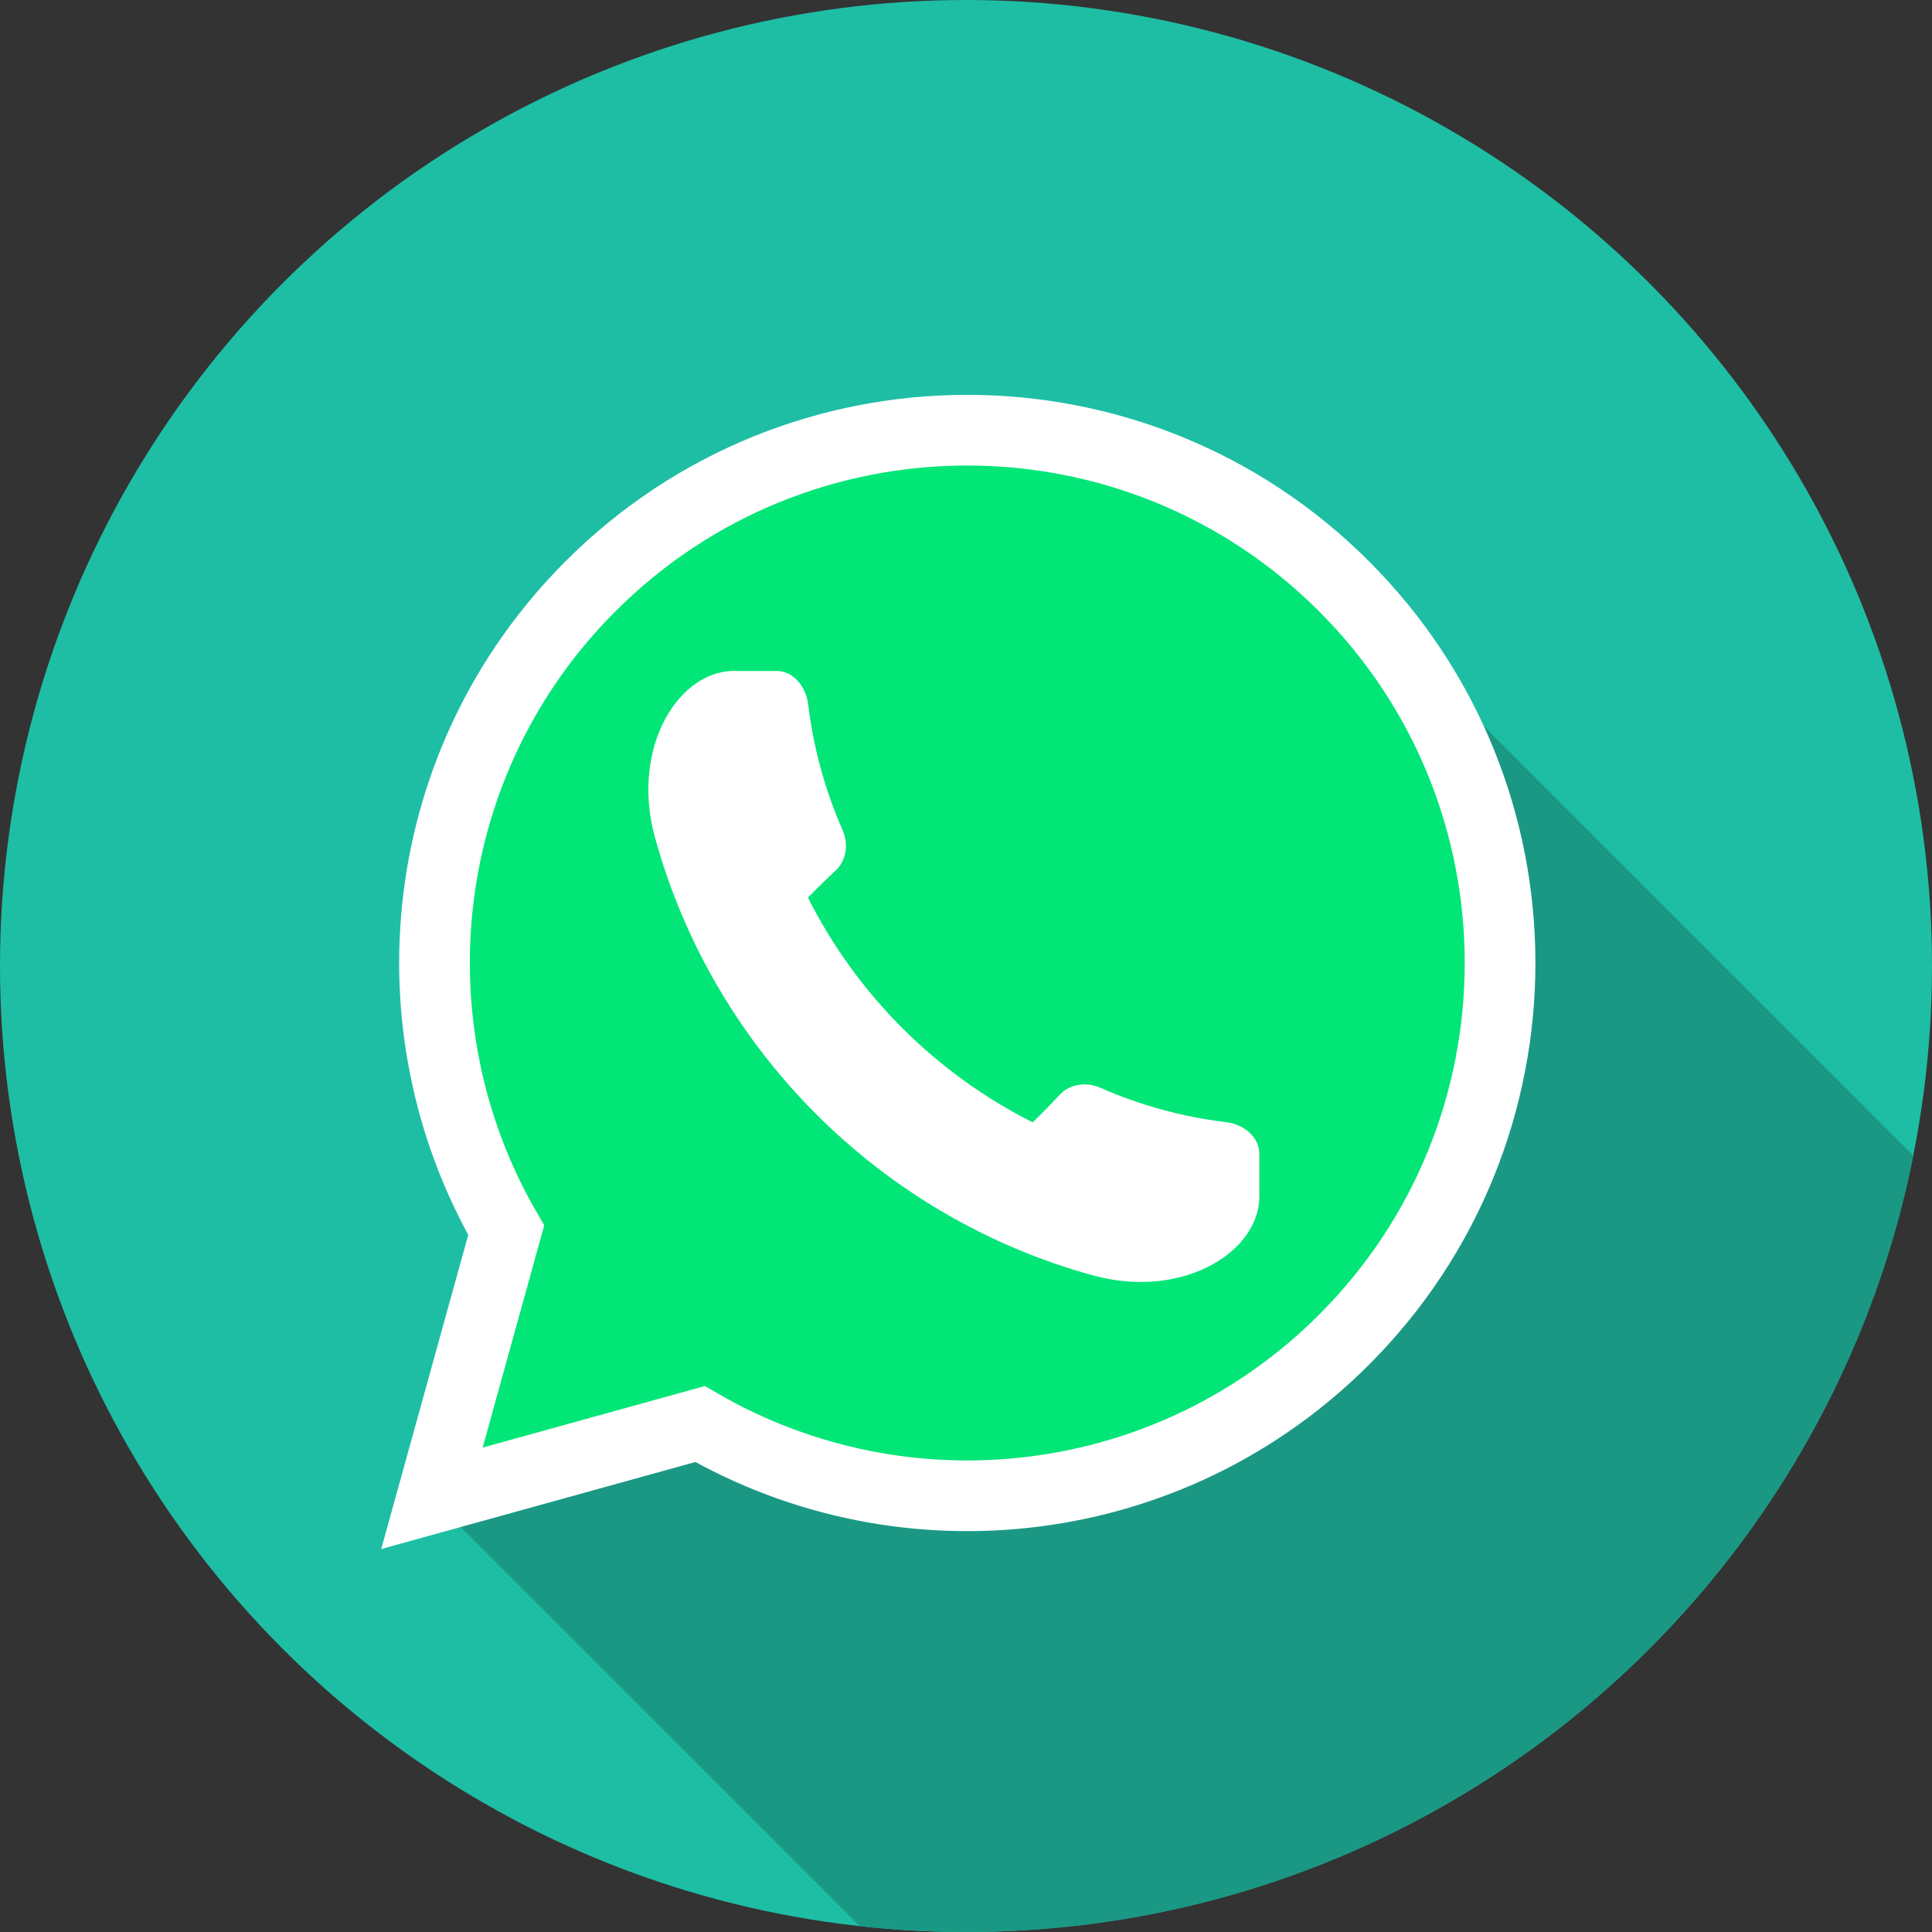 <svg height="82" viewBox="0 0 82 82" width="82" xmlns="http://www.w3.org/2000/svg"><rect x="0" y="0" width="82" height="82" fill="#333333" stroke="none"/><g fill="none"><circle cx="41" cy="41" fill="#1ebea5" r="41"/><path d="m25.062 24.883c-7.385 7.385-8.615 18.639-3.578 27.331l-3.152 11.379 18.159 18.159c1.481.162 2.985.248 4.509.248 19.889 0 36.468-14.162 40.208-32.951l-24.165-24.165c-8.83-8.83-23.145-8.836-31.98 0z" fill="#1b9884"/><path d="m57.043 24.883c-8.83-8.83-23.145-8.836-31.98 0-7.385 7.385-8.615 18.639-3.578 27.331l-3.152 11.379 11.379-3.152c8.74 5.065 19.983 3.77 27.331-3.578 8.829-8.829 8.837-23.143 0-31.98z" fill="#01e677" stroke="#fff" stroke-width="3"/><path d="m53.448 48.946c-.008-.675-.64-1.225-1.413-1.319-1.894-.229-3.685-.732-5.335-1.46-.6-.263-1.291-.158-1.707.281-.376.404-.763.8-1.161 1.188-4.115-2.07-7.471-5.426-9.54-9.54.388-.398.784-.785 1.188-1.161.439-.416.544-1.107.281-1.707-.727-1.651-1.231-3.441-1.46-5.335-.095-.773-.644-1.405-1.318-1.413-.479 0-1.062 0-1.679 0-2.448-.139-4.566 3.208-3.506 7.061 2.476 9.014 9.576 16.115 18.59 18.59 3.854 1.06 7.2-1.059 7.061-3.507-0-.559-0-1.118-0-1.677z" fill="#fff"/></g></svg>